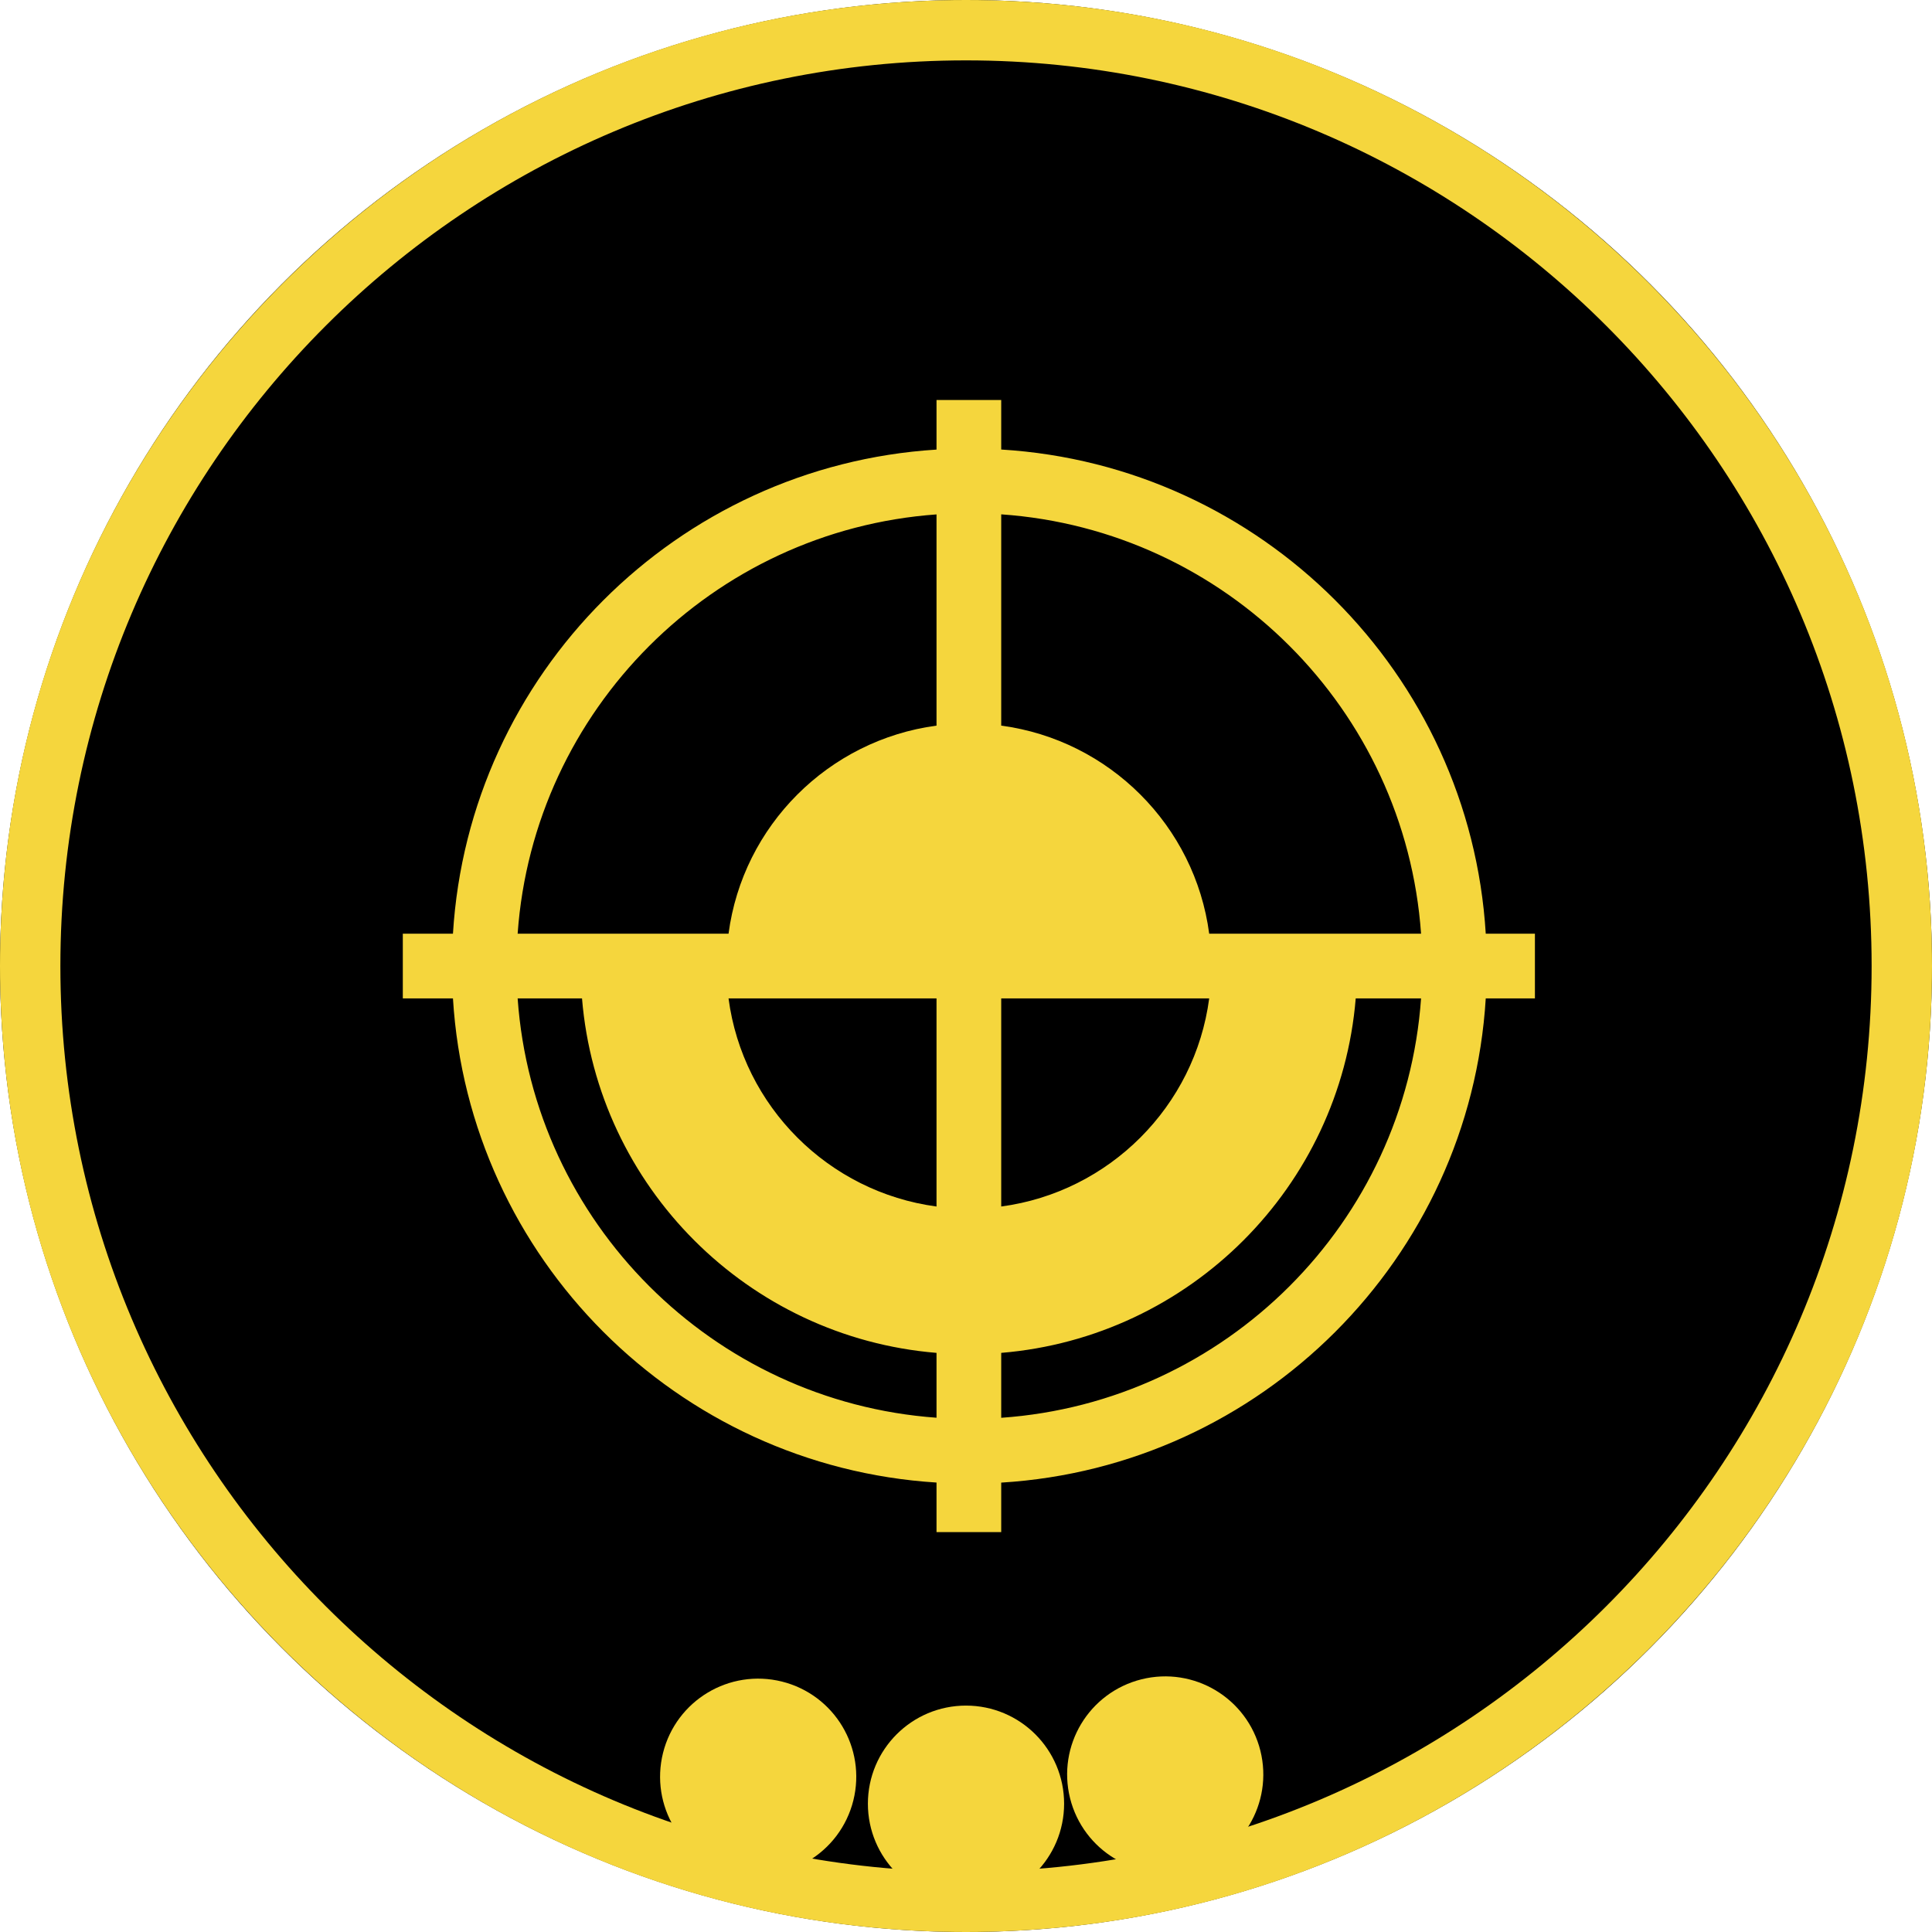 <?xml version="1.0" encoding="UTF-8" standalone="no"?>
<!DOCTYPE svg PUBLIC "-//W3C//DTD SVG 1.1//EN" "http://www.w3.org/Graphics/SVG/1.1/DTD/svg11.dtd">
<svg width="100%" height="100%" viewBox="0 0 256 256" version="1.1" xmlns="http://www.w3.org/2000/svg" xmlns:xlink="http://www.w3.org/1999/xlink" xml:space="preserve" xmlns:serif="http://www.serif.com/" style="fill-rule:evenodd;clip-rule:evenodd;stroke-linecap:round;stroke-miterlimit:1.5;">
    <g transform="matrix(1,0,0,1,-7500,-2700)">
        <g transform="matrix(1,0,0,1,7500,2700)">
            <rect id="department-security-rank-6-token" x="0" y="0" width="256" height="256" style="fill:none;"/>
            <g id="department-security-rank-6-token1" serif:id="department-security-rank-6-token">
                <circle cx="128" cy="128" r="128"/>
                <path d="M128,0C198.645,0 256,57.355 256,128C256,198.645 198.645,256 128,256C57.355,256 0,198.645 0,128C0,57.355 57.355,0 128,0ZM128,8C61.77,8 8,61.77 8,128C8,194.23 61.77,248 128,248C194.23,248 248,194.23 248,128C248,61.77 194.23,8 128,8Z" style="fill:rgb(245,214,61);"/>
                <g transform="matrix(4.286,0,0,4.286,-5550.57,20.857)">
                    <g id="Security">
                        <path id="Security1" serif:id="Security" d="M1324,9.033C1315.97,9.536 1309.54,15.971 1309.05,24L1307.5,24L1307.5,26L1309.05,26C1309.54,34.031 1315.97,40.465 1324,40.968L1324,42.5L1326,42.5L1326,40.97C1334.04,40.481 1340.49,34.04 1340.98,26L1342.5,26L1342.5,24L1340.98,24C1340.49,15.961 1334.04,9.521 1326,9.031L1326,7.5L1324,7.5L1324,9.033ZM1338.98,26C1338.49,32.935 1332.94,38.482 1326,38.966L1326,36.959C1331.83,36.477 1336.48,31.826 1336.96,26L1338.98,26ZM1313.04,26C1313.52,31.827 1318.17,36.478 1324,36.959L1324,38.964C1317.08,38.466 1311.54,32.925 1311.05,26L1313.04,26ZM1324,32.434C1320.66,31.988 1318.01,29.34 1317.57,26L1324,26L1324,32.434ZM1332.43,26C1331.99,29.34 1329.34,31.988 1326,32.434L1326,26L1332.43,26ZM1324,11.037L1324,17.567C1320.66,18.012 1318.01,20.66 1317.57,24L1311.05,24C1311.54,17.076 1317.08,11.534 1324,11.037ZM1326,11.035C1332.94,11.518 1338.49,17.065 1338.98,24L1332.43,24C1331.99,20.66 1329.34,18.012 1326,17.567L1326,11.035Z" style="fill:rgb(245,214,61);"/>
                    </g>
                </g>
                <g transform="matrix(0.97,0.242,-0.242,0.97,-1421.46,-1626.98)">
                    <circle cx="1928" cy="1439" r="9" style="fill:rgb(245,214,61);stroke:rgb(245,214,61);stroke-width:8px;"/>
                </g>
                <g transform="matrix(1,0,0,1,-1800,-1200)">
                    <circle cx="1928" cy="1439" r="9" style="fill:rgb(245,214,61);stroke:rgb(245,214,61);stroke-width:8px;"/>
                </g>
                <g transform="matrix(0.97,-0.242,0.242,0.97,-2064,-694.127)">
                    <circle cx="1928" cy="1439" r="9" style="fill:rgb(245,214,61);stroke:rgb(245,214,61);stroke-width:8px;"/>
                </g>
            </g>
        </g>
    </g>
</svg>
